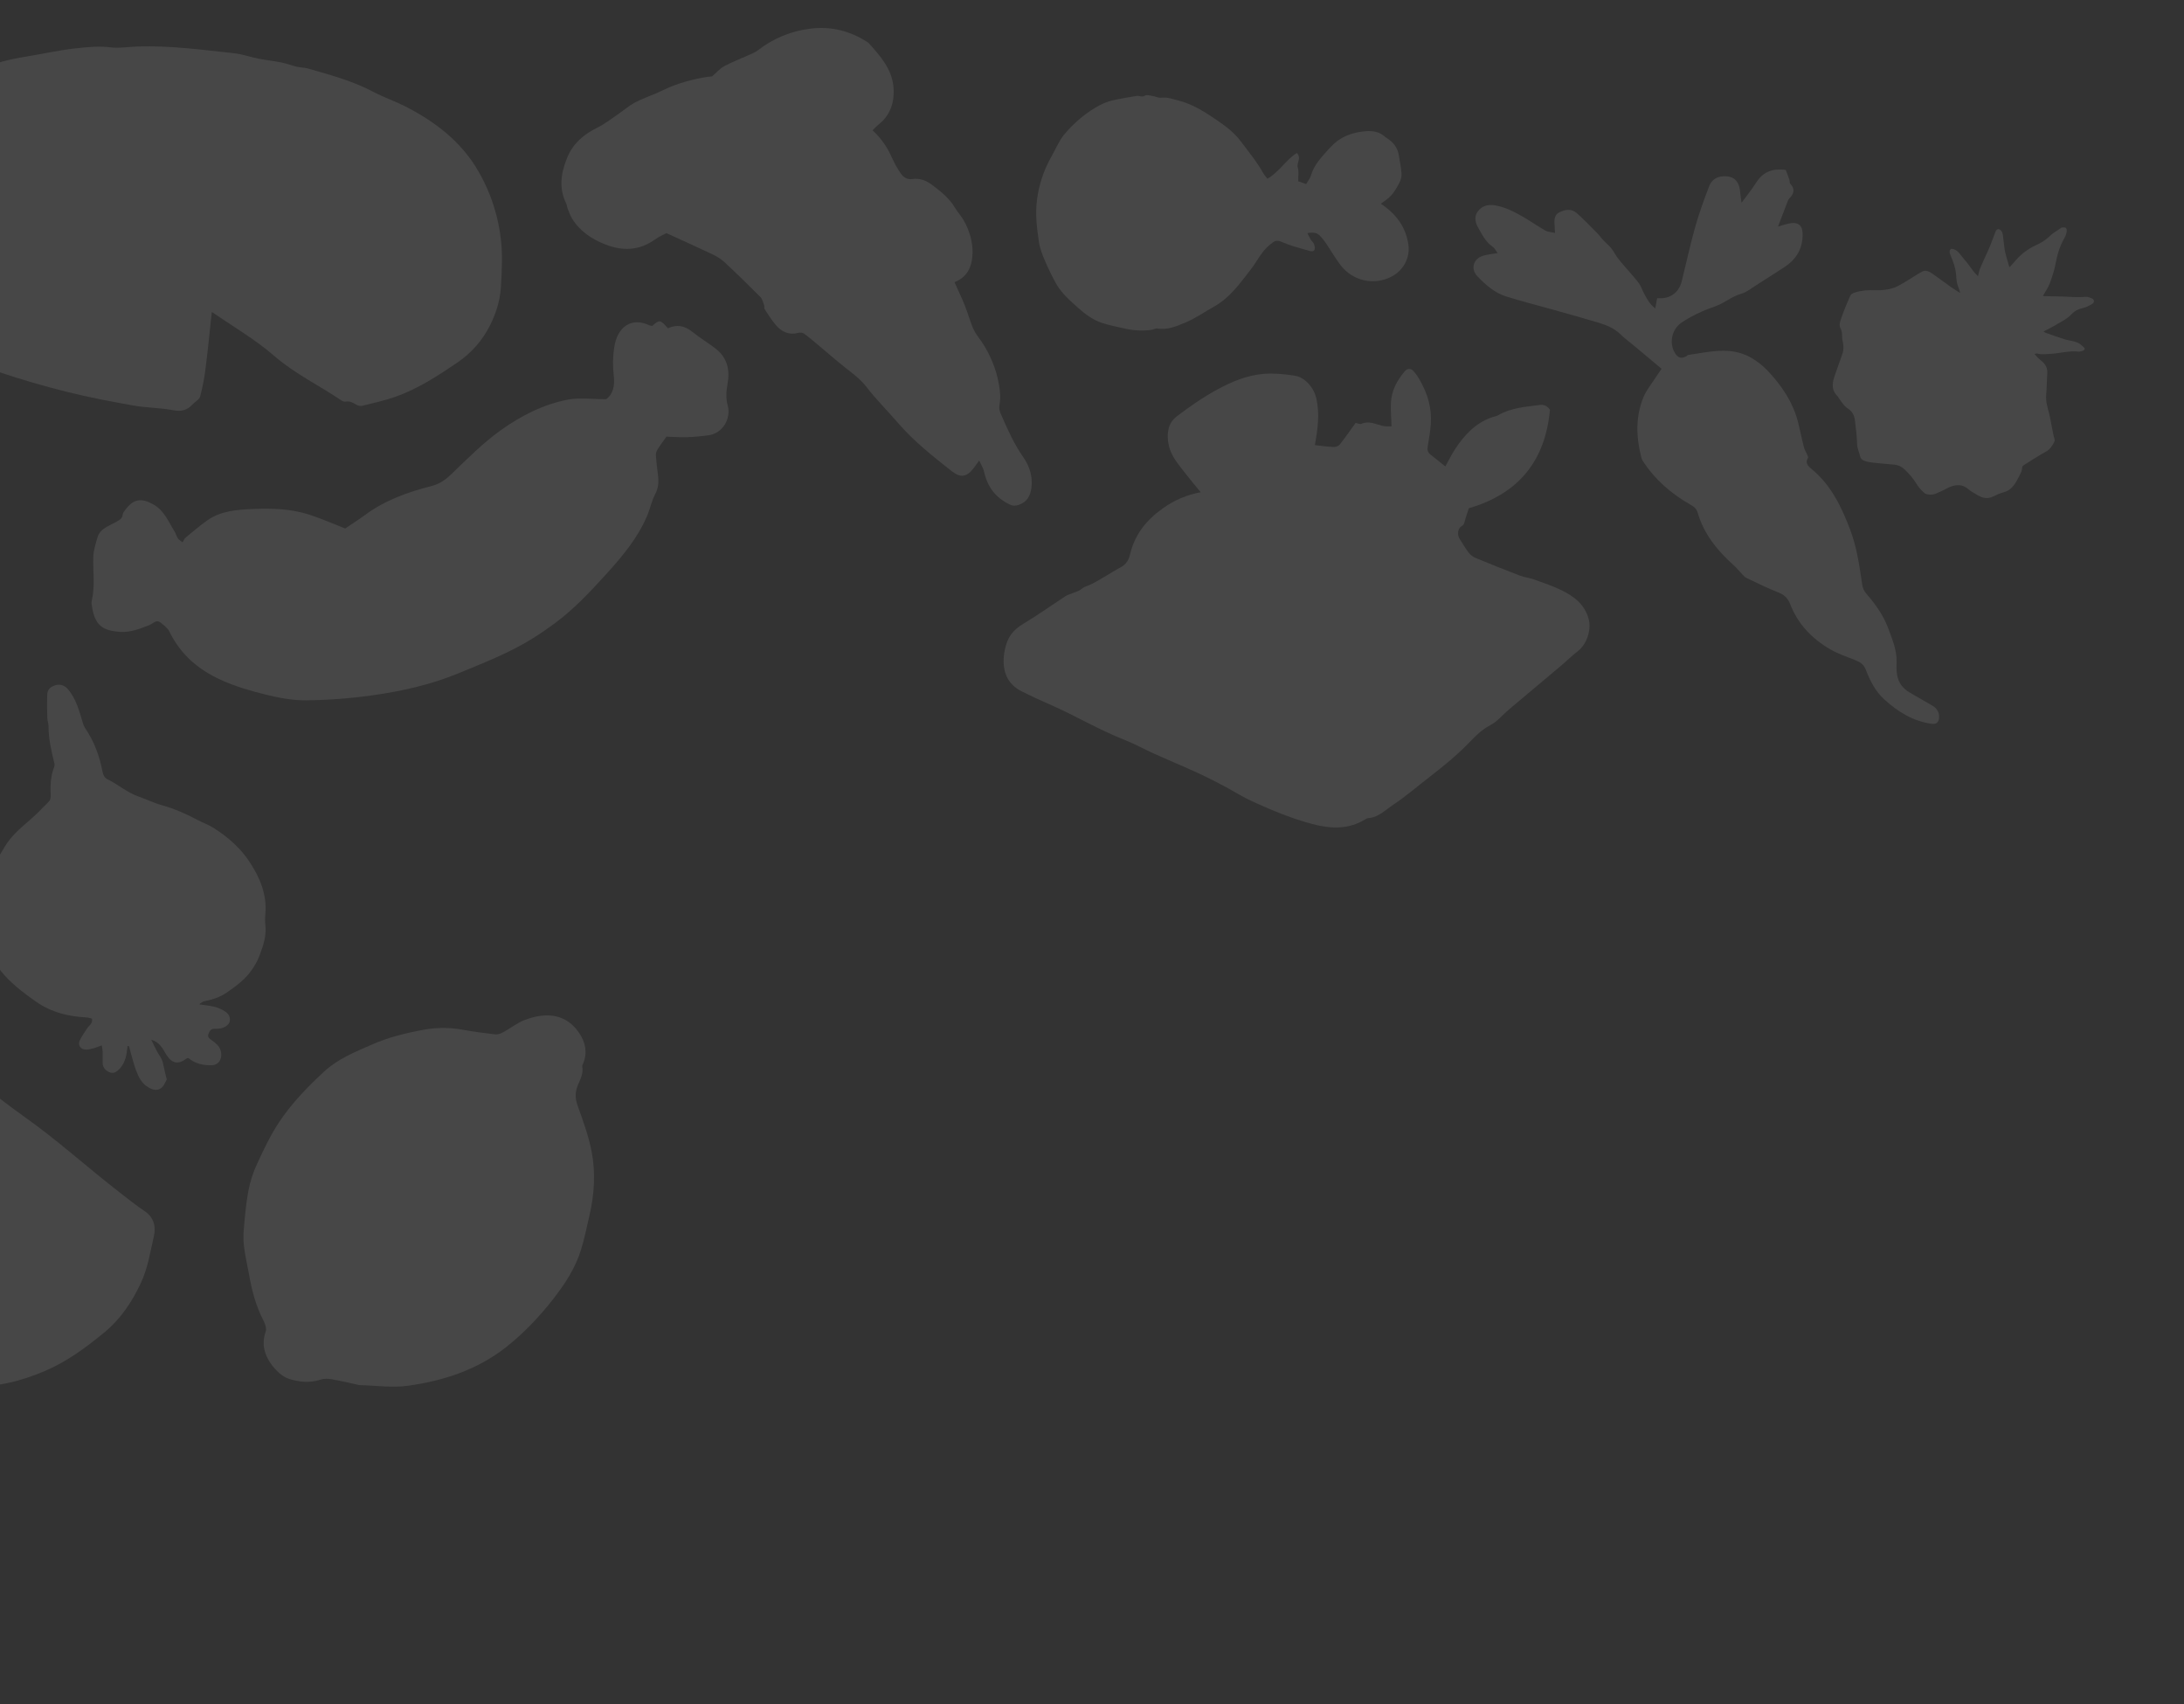 <svg width="482" height="376" viewBox="0 0 482 376" fill="none" xmlns="http://www.w3.org/2000/svg">
<rect x="0" y="0" width="482" height="376" fill="#333333" stroke="none"/>
<path d="M76.194 116.596C77.73 115.555 79.142 114.668 80.479 113.68C84.902 110.411 89.942 108.568 95.195 107.249C96.982 106.802 98.305 105.87 99.631 104.594C103.113 101.244 106.556 97.771 110.456 94.968C114.931 91.758 119.93 89.176 125.429 88.155C127.968 87.685 130.668 88.08 133.782 88.082C135.274 86.995 135.751 85.14 135.447 82.772C135.21 80.779 135.239 78.762 135.535 76.775C136.223 71.958 139.444 69.964 143.267 71.757C143.486 71.835 143.714 71.885 143.945 71.908C145.618 70.475 145.636 70.482 147.419 72.432C149.311 71.531 151.057 71.825 152.74 73.177C154.359 74.475 156.143 75.559 157.801 76.81C160.543 78.882 161.166 81.644 160.529 84.943C160.253 86.379 160.199 88.005 160.586 89.388C161.429 92.413 159.452 95.609 156.389 96.033C154.803 96.257 153.206 96.398 151.606 96.456C150.113 96.508 148.614 96.388 147.078 96.342C146.45 97.233 145.728 98.188 145.093 99.197C144.851 99.593 144.73 100.053 144.748 100.517C144.84 101.88 145.017 103.236 145.194 104.593C145.385 106.108 145.392 107.531 144.618 108.987C143.799 110.53 143.466 112.321 142.764 113.938C140.688 118.73 137.417 122.674 133.937 126.51C130.359 130.45 126.756 134.336 122.461 137.503C120.907 138.649 119.317 139.756 117.683 140.78C112.449 144.062 106.681 146.279 101.032 148.61C95.038 151.075 88.63 152.508 82.202 153.41C77.362 154.091 72.484 154.46 67.598 154.517C64.59 154.551 61.515 153.959 58.571 153.237C55.229 152.419 51.87 151.422 48.744 150.006C43.821 147.781 39.824 144.388 37.395 139.365C37.008 138.568 36.164 137.954 35.441 137.365C34.518 136.614 33.88 137.519 33.087 137.845C30.969 138.72 28.827 139.577 26.433 139.404C22.514 139.137 20.982 137.844 20.328 133.989C20.252 133.515 20.134 132.996 20.244 132.547C21.009 129.365 20.509 126.158 20.584 122.964C20.614 121.482 21.103 119.986 21.522 118.535C22.088 116.624 23.976 116.104 25.451 115.247C26.246 114.788 26.99 114.542 27.091 113.484C27.127 113.123 27.447 112.773 27.685 112.452C29.477 110.042 31.238 109.814 33.869 111.304C36.293 112.678 37.179 115.138 38.533 117.273C38.829 117.747 38.944 118.341 39.261 118.794C39.512 119.151 39.946 119.376 40.3 119.662C40.517 119.309 40.661 118.868 40.963 118.618C42.537 117.313 44.095 115.976 45.766 114.802C48.811 112.664 52.409 112.448 55.933 112.296C60.096 112.114 64.285 112.264 68.293 113.559C71.012 114.448 73.654 115.612 76.194 116.596Z" fill="white" fill-opacity="0.1"/>
<path d="M264.99 108.606C263.778 107.118 262.682 105.838 261.652 104.496C260.149 102.53 258.441 100.703 257.918 98.117C257.624 96.667 257.638 95.259 258.11 93.933C258.398 93.129 259.064 92.346 259.759 91.821C262.649 89.644 265.622 87.568 268.814 85.852C272.006 84.136 275.311 82.774 278.905 82.486C281.16 82.309 283.471 82.542 285.712 82.883C288.078 83.242 289.996 85.609 290.517 87.932C291.279 91.33 290.829 94.657 290.184 98.209C291.584 98.36 292.94 98.565 294.288 98.621C294.752 98.641 295.404 98.429 295.674 98.087C296.919 96.514 298.058 94.858 299.181 93.304C299.741 93.413 300.167 93.643 300.432 93.523C302.093 92.771 303.558 93.572 305.094 93.958C305.736 94.121 306.438 94.037 307.107 94.064C307.048 92.144 306.891 90.5 306.973 88.848C307.104 86.174 308.318 83.92 310.033 81.91C310.577 81.276 311.298 81.193 311.946 81.864C312.476 82.459 312.935 83.114 313.313 83.816C315.054 86.783 315.998 89.985 315.779 93.437C315.676 95.152 315.354 96.854 315.084 98.554C314.964 99.302 315.128 99.864 315.745 100.329C316.8 101.131 317.816 101.983 318.982 102.916C319.708 101.615 320.354 100.269 321.175 99.025C323.232 95.917 325.71 93.264 329.382 92.031C329.791 91.889 330.245 91.843 330.607 91.63C333.459 89.962 336.666 89.761 339.823 89.347C340.783 89.22 341.499 89.594 342.068 90.399C341.046 101.699 335.121 108.957 324.167 112.133C323.883 113.043 323.512 114.021 323.258 115.026C323.14 115.499 323.095 115.793 322.558 116.096C321.679 116.594 321.579 118.028 322.134 118.893C322.773 119.871 323.339 120.887 324.042 121.811C324.426 122.341 324.938 122.766 325.529 123.046C328.82 124.415 332.13 125.737 335.459 127.011C336.429 127.38 337.501 127.474 338.48 127.824C340.503 128.546 342.557 129.231 344.486 130.161C347.307 131.523 349.753 133.306 350.621 136.617C351.245 139.003 350.186 142.162 348.22 143.669C346.819 144.759 345.567 145.997 344.217 147.131C340.505 150.26 336.771 153.363 333.069 156.491C331.669 157.67 330.461 159.191 328.88 160.015C326.956 161.009 325.537 162.503 324.122 163.957C321.462 166.696 318.528 169.077 315.523 171.399C312.859 173.455 310.31 175.68 307.509 177.532C305.764 178.683 304.221 180.38 301.902 180.515C301.715 180.545 301.538 180.62 301.386 180.733C297.602 183.088 293.587 182.871 289.506 181.776C284.981 180.561 280.681 178.771 276.42 176.834C274.329 175.886 272.425 174.666 270.416 173.582C268.36 172.478 266.273 171.421 264.152 170.448C261.076 169.038 257.947 167.745 254.861 166.358C252.627 165.354 250.475 164.148 248.201 163.253C242.495 161.015 237.237 157.838 231.631 155.405C229.561 154.508 227.516 153.554 225.495 152.544C222.252 150.924 221.238 148.113 221.552 144.695C221.647 143.788 221.838 142.894 222.122 142.027C222.735 140.073 224.007 138.734 225.796 137.658C229.005 135.739 232.052 133.555 235.181 131.511C235.626 131.22 236.186 131.107 236.684 130.893C237.361 130.593 238.145 130.425 238.671 129.958C239.196 129.491 239.763 129.36 240.355 129.113C241.525 128.623 242.601 127.925 243.704 127.291C244.923 126.59 246.098 125.819 247.343 125.159C248.47 124.558 249.094 123.614 249.364 122.439C250.379 118.016 252.928 114.79 256.611 112.172C259.104 110.374 261.967 109.155 264.99 108.606Z" fill="white" fill-opacity="0.1"/>
<path d="M210.651 62.255C211.482 64.117 212.258 65.708 212.912 67.354C213.59 69.062 214.071 70.855 214.797 72.54C215.242 73.559 216.01 74.46 216.646 75.403C218.545 78.211 219.838 81.385 220.441 84.72C220.738 86.294 220.873 87.863 220.562 89.472C220.453 90.024 220.607 90.7 220.838 91.232C222.29 94.557 223.722 97.859 225.838 100.881C227.212 102.838 227.977 105.178 227.617 107.705C227.367 109.416 226.666 110.725 224.931 111.354C224.196 111.62 223.61 111.675 222.849 111.312C219.731 109.831 217.915 107.414 217.181 104.072C217.004 103.272 216.523 102.54 216.105 101.604C215.688 102.196 215.319 102.718 214.929 103.231C213.407 105.232 212.049 105.533 210.064 103.968C205.871 100.666 201.673 97.366 198.161 93.287C195.869 90.627 193.358 88.142 191.221 85.367C189.953 83.717 188.391 82.56 186.812 81.321C184.594 79.58 182.476 77.709 180.311 75.904C179.362 75.11 178.43 74.309 177.431 73.599C177.07 73.388 176.641 73.327 176.236 73.43C174.142 73.996 172.496 73.231 171.198 71.687C170.292 70.612 169.54 69.406 168.764 68.228C168.619 68.008 168.742 67.629 168.642 67.359C168.41 66.736 168.263 65.99 167.832 65.545C165.192 62.893 162.515 60.273 159.77 57.729C158.981 56.998 157.971 56.462 156.988 55.996C153.772 54.468 150.519 53.013 147.075 51.436C146.386 51.811 145.41 52.222 144.57 52.825C141.083 55.326 137.352 55.44 133.521 53.905C130.56 52.725 127.946 51.001 126.24 48.191C125.833 47.52 125.573 46.756 125.273 46.025C125.135 45.681 125.147 45.29 124.992 44.969C123.308 41.614 123.765 38.331 125.096 34.978C126.404 31.677 128.81 29.642 131.901 28.125C133.534 27.323 134.99 26.153 136.507 25.122C137.709 24.305 138.818 23.318 140.093 22.639C141.641 21.814 143.323 21.241 144.937 20.541C145.837 20.15 146.715 19.704 147.613 19.308C150.324 18.112 154.812 16.994 157.143 16.862C158.17 15.983 158.911 15.09 159.861 14.584C161.644 13.635 163.552 12.921 165.396 12.085C166.057 11.79 166.756 11.498 167.312 11.065C170.62 8.492 174.562 6.859 178.722 6.339C183.301 5.729 187.498 6.774 191.378 9.244C191.487 9.302 191.587 9.375 191.677 9.459C194.232 12.31 196.847 15.185 197.185 19.22C197.459 22.479 196.554 25.416 193.82 27.543C193.382 27.922 192.964 28.324 192.567 28.748C194.398 30.431 195.852 32.483 196.833 34.769C197.387 36.003 198.051 37.184 198.816 38.3C199.375 39.124 200.259 39.672 201.323 39.508C203.048 39.242 204.481 39.865 205.794 40.857C207.709 42.305 209.581 43.794 210.823 45.931C211.378 46.882 212.179 47.695 212.713 48.658C213.96 50.9 214.713 53.385 214.635 55.899C214.545 58.517 213.74 61.042 210.651 62.255Z" fill="white" fill-opacity="0.1"/>
<path d="M304.75 44.959C308.054 47.137 310.206 49.98 310.81 53.855C311.29 56.9 309.664 59.722 307.084 61.043C303.145 63.058 298.612 61.957 295.951 58.62C294.756 57.11 293.813 55.405 292.73 53.803C292.313 53.184 291.848 52.599 291.339 52.053C290.687 51.36 290.004 51.224 288.533 51.428C288.791 51.938 288.995 52.406 289.258 52.84C289.464 53.179 289.821 53.44 289.966 53.796C290.112 54.153 290.254 54.68 290.134 55.039C289.958 55.539 289.412 55.473 288.961 55.346C287.716 54.991 286.466 54.642 285.232 54.26C284.52 54.038 283.818 53.773 283.129 53.483C281.697 52.881 281.453 53.012 280.211 54.028C278.389 55.521 277.444 57.644 276.049 59.439C273.673 62.5 271.437 65.7 267.931 67.651C265.801 68.837 263.785 70.262 261.556 71.193C259.652 71.985 257.645 72.847 255.429 72.481C255.029 72.415 254.584 72.702 254.151 72.766C252.022 73.086 249.919 72.908 247.835 72.403C246.292 72.03 244.716 71.766 243.214 71.252C241.214 70.579 239.499 69.331 237.953 67.938C236.111 66.278 234.189 64.645 232.984 62.415C232.137 60.851 231.34 59.251 230.648 57.612C230.09 56.29 229.524 54.919 229.309 53.511C228.837 50.38 228.436 47.24 228.868 44.034C229.29 40.78 230.327 37.636 231.925 34.769C232.649 33.475 233.285 32.131 234.028 30.849C234.416 30.219 234.866 29.629 235.372 29.089C237.474 26.727 239.876 24.721 242.672 23.236C243.594 22.744 244.576 22.374 245.593 22.134C247.341 21.728 249.126 21.477 250.887 21.154C251.458 21.048 251.971 21.535 252.635 21.112C253.047 20.855 253.797 21.087 254.387 21.177C255.019 21.271 255.661 21.633 256.26 21.558C257.597 21.392 258.771 21.85 260.012 22.16C263.265 22.971 265.979 24.75 268.701 26.609C270.608 27.916 272.404 29.281 273.807 31.145C275.55 33.467 277.405 35.702 278.82 38.254C279.047 38.663 279.392 39.005 279.724 39.429C282.336 37.943 283.785 35.257 286.215 33.755C287.308 34.934 286.095 35.901 286.414 36.934C286.693 37.84 286.497 38.893 286.513 39.99L288.272 40.609C288.64 39.958 289.134 39.365 289.332 38.687C290.032 36.284 291.735 34.593 293.314 32.804C293.478 32.618 293.675 32.46 293.844 32.279C295.898 30.079 298.569 29.173 301.445 28.947C302.959 28.831 304.523 29.078 305.736 30.234C305.772 30.269 305.811 30.3 305.854 30.327C307.363 31.241 308.447 32.463 308.72 34.277C308.926 35.641 309.235 36.998 309.318 38.367C309.349 39.056 309.107 39.849 308.764 40.472C307.418 42.945 306.981 43.381 304.75 44.959Z" fill="white" fill-opacity="0.1"/>
<path d="M46.743 68.828C46.276 73.139 45.904 77.065 45.407 80.976C45.145 83.165 44.735 85.334 44.179 87.468C43.992 88.164 43.026 88.645 42.457 89.259C41.292 90.519 40.026 90.857 38.247 90.511C35.38 89.962 32.4 89.991 29.521 89.484C24.608 88.615 19.695 87.685 14.86 86.479C9.725 85.207 4.613 83.718 -0.402 82.024C-3.753 80.894 -7.155 79.602 -10.113 77.72C-13.476 75.572 -16.452 72.754 -19.493 70.114C-25.764 64.659 -28.548 57.319 -29.46 49.466C-30.321 42.048 -28.684 34.898 -23.788 28.845C-22.65 27.438 -21.572 25.98 -20.463 24.55C-19.828 23.728 -19.175 22.989 -17.975 22.971C-17.579 22.964 -17.163 22.581 -16.804 22.293C-15.933 21.616 -15.147 20.822 -14.23 20.216C-8.217 16.232 -1.407 13.596 5.731 12.491C9.318 11.924 12.871 11.09 16.471 10.697C19.083 10.411 21.716 10.106 24.407 10.447C26.322 10.69 28.309 10.334 30.265 10.264C37.483 10.008 44.608 10.987 51.748 11.762C53.531 11.955 55.253 12.59 57.037 12.941C58.731 13.275 60.459 13.452 62.152 13.795C63.304 14.027 64.412 14.463 65.555 14.734C66.345 14.92 67.192 14.89 67.968 15.113C72.893 16.534 77.848 17.853 82.424 20.283C84.657 21.463 87.08 22.279 89.335 23.419C95.998 26.8 101.823 31.249 105.588 37.804C109.121 43.913 110.916 50.865 110.778 57.911C110.749 59.819 110.667 61.749 110.522 63.661C110.304 66.52 109.423 69.231 108.155 71.764C106.495 75.083 104.006 77.921 100.926 80.002C96.611 82.919 92.219 85.805 87.249 87.55C84.868 88.384 82.38 88.934 79.925 89.54C79.474 89.609 79.013 89.516 78.623 89.28C77.882 88.846 77.187 88.439 76.27 88.612C75.955 88.639 75.64 88.555 75.38 88.375C70.487 85.044 65.084 82.484 60.577 78.569C56.398 74.948 51.636 72.157 46.743 68.828Z" fill="white" fill-opacity="0.1"/>
<path d="M28.143 230.804C27.973 232.567 27.741 234.289 26.507 235.689C25.727 236.573 24.987 236.933 24.168 236.582C23.287 236.206 22.677 235.541 22.648 234.519C22.622 233.667 22.67 232.815 22.649 231.957C22.611 231.517 22.551 231.08 22.467 230.647C21.727 230.913 21.205 231.133 20.661 231.284C20.117 231.435 19.519 231.59 18.947 231.581C17.826 231.566 17.135 230.627 17.576 229.624C17.993 228.662 18.66 227.82 19.209 226.921C19.608 226.269 20.504 225.897 20.312 224.745C19.929 224.661 19.486 224.498 19.037 224.474C15.032 224.268 11.32 223.357 7.938 220.995C5.664 219.403 3.464 217.741 1.548 215.774C-0.221 213.951 -1.628 211.861 -2.265 209.241C-2.956 206.4 -3.237 203.475 -3.1 200.554C-2.952 197.447 -2.515 194.331 -1.432 191.4C-0.835 189.778 0.177 188.301 1.064 186.795C2.398 184.527 4.357 182.84 6.328 181.154C7.925 179.794 9.394 178.277 10.857 176.769C11.127 176.492 11.206 175.922 11.188 175.496C11.1 173.355 11.138 171.246 11.964 169.218C12.059 168.924 12.064 168.609 11.978 168.313C11.327 165.684 10.719 163.055 10.71 160.32C10.707 159.643 10.453 158.966 10.432 158.286C10.383 156.659 10.378 155.028 10.413 153.401C10.434 152.184 11.016 151.538 12.282 151.174C13.376 150.859 14.365 151.297 15.053 152.124C16.848 154.287 17.506 156.919 18.287 159.51C18.395 159.919 18.566 160.309 18.793 160.666C20.779 163.557 21.96 166.771 22.611 170.189C22.762 170.977 23.061 171.629 23.776 171.969C26.076 173.061 27.993 174.827 30.428 175.683C32.22 176.317 33.942 177.168 35.765 177.669C38.491 178.417 41.025 179.549 43.504 180.862C44.722 181.507 46.041 181.973 47.196 182.713C50.321 184.683 53.086 187.119 55.108 190.209C57.378 193.672 58.969 197.424 58.555 201.739C58.474 202.528 58.477 203.324 58.565 204.112C58.836 206.419 58.116 208.582 57.347 210.637C56.604 212.624 55.44 214.427 53.934 215.923C52.75 217.09 51.367 218.074 49.991 219.023C48.589 219.989 46.971 220.513 45.302 220.861C44.791 220.959 44.326 221.22 43.977 221.604C45.088 221.77 46.221 221.855 47.304 222.124C48.12 222.333 48.898 222.668 49.61 223.116C50.413 223.618 50.921 224.408 50.688 225.41C50.504 226.212 49.302 226.908 48.28 226.951C47.96 226.963 47.639 226.997 47.319 226.987C46.507 226.964 46.211 227.563 45.999 228.161C45.787 228.759 46.152 229.131 46.645 229.44C47.085 229.737 47.497 230.076 47.874 230.45C48.898 231.407 49.179 233.121 48.37 234.244C48.194 234.463 47.977 234.645 47.73 234.779C47.482 234.913 47.211 234.997 46.931 235.025C44.98 235.096 43.113 234.729 41.586 233.444C41.435 233.467 41.31 233.445 41.24 233.502C39.324 234.964 37.914 234.676 36.655 232.61C35.894 231.363 35.28 229.948 33.368 229.39C34.066 230.739 34.544 231.948 35.266 232.975C35.79 233.721 35.982 234.48 36.129 235.324C36.293 236.206 36.542 237.071 36.812 238.18C36.669 238.41 36.54 238.649 36.425 238.894C35.589 240.786 34.055 240.909 32.231 239.563C31.123 238.744 30.544 237.487 30.064 236.258C29.567 234.978 29.252 233.618 28.864 232.292C28.719 231.8 28.596 231.299 28.462 230.803L28.143 230.804Z" fill="white" fill-opacity="0.1"/>
<path d="M365.309 68.049C365.505 67.005 365.623 66.394 365.731 65.782C368.469 66.06 370.523 64.633 371.172 62C372.148 58.03 373.011 54.028 374.12 50.086C374.984 47.031 376.082 44.038 377.211 41.07C377.691 39.805 378.763 39 380.198 38.902C382.582 38.738 383.845 39.894 384.041 42.342C384.098 43.053 384.218 43.758 384.35 44.735C385.505 43.16 386.612 41.826 387.515 40.381C388.995 37.998 391.066 37.076 394.108 37.495C394.338 38.102 394.64 38.85 394.904 39.612C395.007 39.914 394.917 40.349 395.103 40.544C396.215 41.703 395.939 42.734 394.922 43.753C394.785 43.889 394.676 44.05 394.604 44.229C393.863 46.142 393.134 48.058 392.395 49.996C393.317 49.742 394.262 49.38 395.238 49.235C396.831 48.998 397.757 49.755 397.824 51.373C397.961 54.706 396.491 57.234 393.699 59.009C391.627 60.333 389.568 61.683 387.488 62.993C386.452 63.645 385.448 64.488 384.308 64.804C382.183 65.392 380.525 66.909 378.557 67.585C376.657 68.218 374.818 69.021 373.062 69.984C372.385 70.367 371.712 70.75 371.073 71.2C368.924 72.688 368.303 75.75 369.684 77.938C370.36 79.013 371.118 79.204 372.237 78.561C372.35 78.497 372.436 78.336 372.54 78.32C377.203 77.662 381.921 76.346 386.415 78.899C387.776 79.672 389.017 80.64 390.097 81.773C393.214 85.074 395.732 88.775 396.854 93.266C397.296 95.035 397.642 96.833 398.1 98.599C398.269 99.25 398.637 99.849 398.907 100.476C398.973 100.633 399.097 100.87 399.041 100.963C398.257 102.201 399.109 102.897 399.911 103.566C404.172 107.116 406.438 111.885 408.348 116.935C409.819 120.824 410.37 124.876 410.973 128.925C411.06 129.692 411.381 130.414 411.891 130.993C413.862 133.258 415.649 135.733 416.686 138.532C417.576 140.956 418.652 143.377 418.572 146.073C418.516 147.883 418.493 149.754 419.706 151.293C420.139 151.836 420.663 152.3 421.254 152.664C423.02 153.741 424.85 154.71 426.616 155.786C427.071 156.05 427.439 156.442 427.674 156.913C427.909 157.385 428 157.915 427.936 158.438C427.858 159.375 427.276 159.83 426.352 159.702C422.184 159.12 418.806 157.033 415.771 154.232C413.85 152.458 412.707 150.174 411.807 147.843C411.33 146.612 410.631 146.134 409.599 145.711C407.682 144.922 405.673 144.286 403.897 143.245C399.923 140.931 396.821 137.736 395.125 133.371C394.621 132.078 393.869 131.259 392.52 130.735C390.108 129.799 387.787 128.625 385.446 127.516C385.075 127.338 384.776 126.985 384.478 126.681C383.843 126.03 383.277 125.293 382.601 124.696C379.017 121.483 376.05 117.851 374.674 113.131C374.424 112.271 373.951 111.853 373.131 111.386C368.855 108.96 365.196 105.791 362.506 101.614C362.376 101.396 362.28 101.159 362.224 100.911C361.091 96.463 360.928 92.01 362.673 87.701C363.321 86.1 364.494 84.713 365.438 83.231C365.812 82.648 366.218 82.065 366.697 81.359C364.523 79.54 362.46 77.811 360.395 76.086C359.501 75.339 358.542 74.656 357.717 73.839C356.324 72.46 354.592 71.741 352.788 71.196C349.427 70.182 346.041 69.251 342.662 68.3C339.224 67.33 335.751 66.466 332.348 65.387C329.812 64.585 327.835 62.83 326.044 60.94C324.461 59.27 325.191 57.009 327.418 56.394C328.348 56.14 329.319 56.042 330.518 55.829C330.099 55.274 329.852 54.722 329.427 54.442C327.903 53.41 327.127 51.818 326.27 50.313C325.614 49.164 325.252 47.805 326.158 46.632C327.09 45.427 328.334 45.027 329.967 45.311C332.077 45.683 333.922 46.592 335.73 47.608C337.538 48.624 339.237 49.832 341.039 50.862C341.596 51.181 342.333 51.191 343.186 51.391C343.147 50.679 343.129 50.251 343.096 49.822C343.005 48.686 342.959 47.443 344.093 46.864C345.322 46.24 346.775 45.952 347.952 46.993C349.5 48.362 350.947 49.853 352.398 51.327C353.117 52.054 353.683 52.947 354.455 53.605C355.233 54.264 355.886 55.058 356.382 55.949C357.148 57.278 358.274 58.395 359.261 59.588C360.078 60.579 360.98 61.496 361.722 62.533C362.211 63.214 362.45 64.066 362.867 64.808C363.454 65.878 363.967 67.006 365.309 68.049Z" fill="white" fill-opacity="0.1"/>
<path d="M-50.353 201.327C-47.913 203.316 -45.342 205.22 -42.999 207.37C-37.804 212.134 -32.727 217.021 -27.598 221.854C-27.197 222.227 -26.774 222.575 -26.331 222.896C-19.702 227.766 -13.053 232.607 -6.441 237.501C-2.522 240.403 1.261 243.494 5.245 246.304C12.586 251.482 19.229 257.531 26.316 263.021C28.155 264.446 29.966 265.921 31.901 267.202C34.025 268.61 34.438 270.718 33.954 272.804C33.147 276.287 32.618 279.844 31.049 283.163C29.056 287.385 26.552 291.103 22.909 294.081C18.903 297.349 14.77 300.416 9.995 302.449C4.629 304.727 -0.887 306.203 -6.851 305.769C-11.334 305.431 -15.78 304.713 -20.142 303.622C-22.383 303.065 -24.613 302.464 -26.834 301.819C-27.238 301.702 -27.515 301.192 -27.913 300.979C-29.621 300.065 -31.306 299.085 -33.084 298.334C-37.889 296.303 -41.811 292.959 -45.8 289.758C-47.857 288.107 -49.653 286.071 -51.328 284.015C-53.555 281.287 -55.517 278.343 -57.649 275.534C-60.617 271.604 -62.513 267.113 -64.253 262.588C-66.893 255.714 -67.84 248.563 -67.45 241.17C-67.184 236.054 -66.484 231.03 -64.998 226.198C-62.898 219.381 -60.028 212.85 -55.927 206.94C-55.216 205.913 -54.48 204.906 -53.747 203.884C-52.588 202.245 -52.588 202.245 -50.353 201.327Z" fill="white" fill-opacity="0.1"/>
<path d="M432.606 64.643C432.441 64.098 432.381 63.761 432.241 63.462C431.798 62.522 431.778 61.52 431.695 60.513C431.615 59.76 431.456 59.016 431.221 58.296C430.988 57.529 430.649 56.795 430.373 56.035C430.228 55.623 430.177 55.214 430.635 54.885C432.031 54.973 432.578 56.175 433.362 57.054C433.868 57.623 434.321 58.242 434.788 58.845C435.085 59.229 435.35 59.639 435.657 60.014C435.893 60.305 436.171 60.563 436.536 60.946C436.713 60.272 436.797 59.701 437.011 59.186C437.533 57.933 438.118 56.708 438.674 55.47C438.871 55.031 439.078 54.595 439.251 54.145C439.642 53.146 439.999 52.13 440.396 51.134C440.528 50.801 440.794 50.453 441.178 50.583C441.488 50.712 441.737 50.956 441.873 51.264C442.041 51.672 442.063 52.144 442.12 52.593C442.248 53.55 442.299 54.527 442.5 55.469C442.736 56.581 443.098 57.666 443.464 58.972C443.879 58.531 444.174 58.254 444.427 57.942C445.765 56.291 447.377 54.987 449.314 54.103C450.396 53.61 451.389 53.043 452.258 52.187C452.987 51.469 453.919 50.958 454.764 50.357C454.853 50.295 454.946 50.213 455.039 50.211C455.337 50.206 455.721 50.129 455.912 50.281C456.102 50.432 456.159 50.839 456.108 51.102C456.028 51.584 455.868 52.049 455.632 52.478C454.602 54.24 454.037 56.138 453.664 58.14C453.394 59.645 452.91 61.115 452.366 62.546C452.003 63.504 451.382 64.366 450.857 65.304C450.983 65.316 451.116 65.339 451.249 65.342C452.64 65.372 454.031 65.383 455.422 65.433C457.036 65.49 458.644 65.654 460.268 65.49C460.736 65.443 461.265 65.661 461.718 65.868C462.238 66.103 462.271 66.726 461.754 67.04C461.139 67.415 460.471 67.781 459.779 67.935C458.783 68.157 457.897 68.555 457.229 69.28C456.257 70.337 454.987 70.919 453.802 71.636C452.922 72.169 451.99 72.609 450.987 73.149C451.123 73.245 451.267 73.33 451.417 73.403C452.83 73.898 454.235 74.422 455.665 74.866C456.568 75.146 457.544 75.213 458.421 75.55C459.005 75.775 459.509 76.266 459.975 76.715C460.203 76.936 460.034 77.268 459.719 77.374C459.403 77.479 459.026 77.618 458.703 77.578C456.626 77.335 454.625 77.963 452.581 78.07C451.58 78.123 450.587 78.269 449.595 78.002C449.482 77.971 449.343 78.037 449.013 78.097C449.355 78.48 449.582 78.763 449.84 79.016C450.099 79.27 450.365 79.475 450.632 79.701C451.474 80.414 451.917 81.274 451.826 82.425C451.707 83.98 451.724 85.551 451.585 87.105C451.459 88.499 451.843 89.774 452.191 91.087C452.556 92.461 452.759 93.879 453.042 95.276C453.146 95.795 453.237 96.333 453.413 96.833C453.537 97.185 453.416 97.435 453.265 97.703C452.834 98.47 452.392 99.172 451.549 99.635C449.871 100.561 448.269 101.613 446.645 102.629C446.485 102.729 446.28 102.929 446.28 103.083C446.281 104.032 445.738 104.813 445.352 105.569C444.673 106.899 443.835 108.212 442.168 108.623C441.398 108.813 440.653 109.157 439.941 109.52C438.619 110.19 437.42 109.872 436.281 109.148C435.654 108.75 434.985 108.438 434.404 107.929C432.902 106.625 431.265 106.922 429.634 107.773C428.896 108.159 428.147 108.53 427.379 108.847C426.965 109.032 426.516 109.13 426.061 109.135C425.592 109.119 425.008 109.047 424.688 108.76C424.007 108.165 423.418 107.473 422.939 106.707C422.216 105.5 421.287 104.484 420.29 103.531C419.68 102.941 418.884 102.58 418.037 102.51C416.41 102.373 414.782 102.235 413.16 102.052C412.545 101.99 411.942 101.849 411.364 101.631C411.041 101.503 410.645 101.171 410.574 100.863C410.351 99.887 409.88 98.994 409.855 97.938C409.813 96.172 409.578 94.4 409.358 92.639C409.228 91.64 408.767 90.755 407.896 90.197C406.93 89.576 406.387 88.615 405.745 87.728C405.683 87.646 405.659 87.528 405.586 87.46C404.015 85.977 404.397 84.285 405.031 82.549C405.579 81.05 406.084 79.537 406.619 78.034C406.923 77.18 406.868 76.321 406.711 75.455C406.656 75.147 406.561 74.84 406.556 74.531C406.54 73.828 406.569 73.12 406.211 72.482C405.789 71.731 406.11 70.96 406.325 70.305C406.874 68.629 407.595 67.007 408.282 65.379C408.469 64.936 408.809 64.704 409.35 64.536C410.879 64.061 412.395 63.965 413.983 64.034C415.193 64.08 416.404 63.943 417.573 63.627C418.559 63.36 419.473 62.776 420.375 62.254C421.67 61.507 422.889 60.629 424.204 59.925C424.922 59.54 425.717 59.859 426.351 60.295C427.786 61.283 429.171 62.342 430.592 63.351C431.176 63.768 431.8 64.131 432.606 64.643Z" fill="white" fill-opacity="0.1"/>
<path d="M79.316 305.603C77.241 305.152 75.247 304.663 73.23 304.311C72.43 304.171 71.512 304.133 70.761 304.387C68.369 305.199 65.934 304.913 63.724 304.201C62.238 303.722 60.855 302.327 59.88 301.006C58.34 298.92 57.688 296.512 58.626 293.838C58.862 293.161 58.552 292.139 58.184 291.437C56.457 288.136 55.548 284.601 54.918 280.965C54.613 279.218 54.192 277.49 53.949 275.736C53.743 274.45 53.679 273.145 53.758 271.845C54.009 268.805 54.26 265.752 54.81 262.759C55.211 260.667 55.871 258.633 56.774 256.704C58.194 253.63 59.665 250.535 61.517 247.715C64.286 243.503 67.797 239.889 71.504 236.451C74.595 233.586 78.374 232.095 82.114 230.453C85.854 228.81 89.742 227.875 93.714 227.16C96.512 226.67 99.375 226.686 102.167 227.205C104.534 227.63 106.923 227.955 109.311 228.219C109.88 228.281 110.55 228.021 111.08 227.735C112.69 226.86 114.16 225.656 115.851 225.023C120.943 223.108 125.171 223.893 127.886 228.01C129.201 230.003 129.685 232.219 128.723 234.562C128.617 234.821 128.449 235.124 128.498 235.367C128.792 236.859 128.082 238.111 127.549 239.379C126.914 240.89 126.89 242.28 127.465 243.892C128.657 247.211 129.879 250.566 130.556 254.003C131.475 258.694 131.182 263.458 130.098 268.137C129.505 270.69 128.995 273.271 128.221 275.766C126.945 279.874 124.607 283.399 121.962 286.769C118.933 290.642 115.583 294.143 111.725 297.202C105.341 302.231 97.924 304.635 90.093 305.738C86.573 306.245 82.892 305.683 79.316 305.603Z" fill="white" fill-opacity="0.1"/>
</svg>
